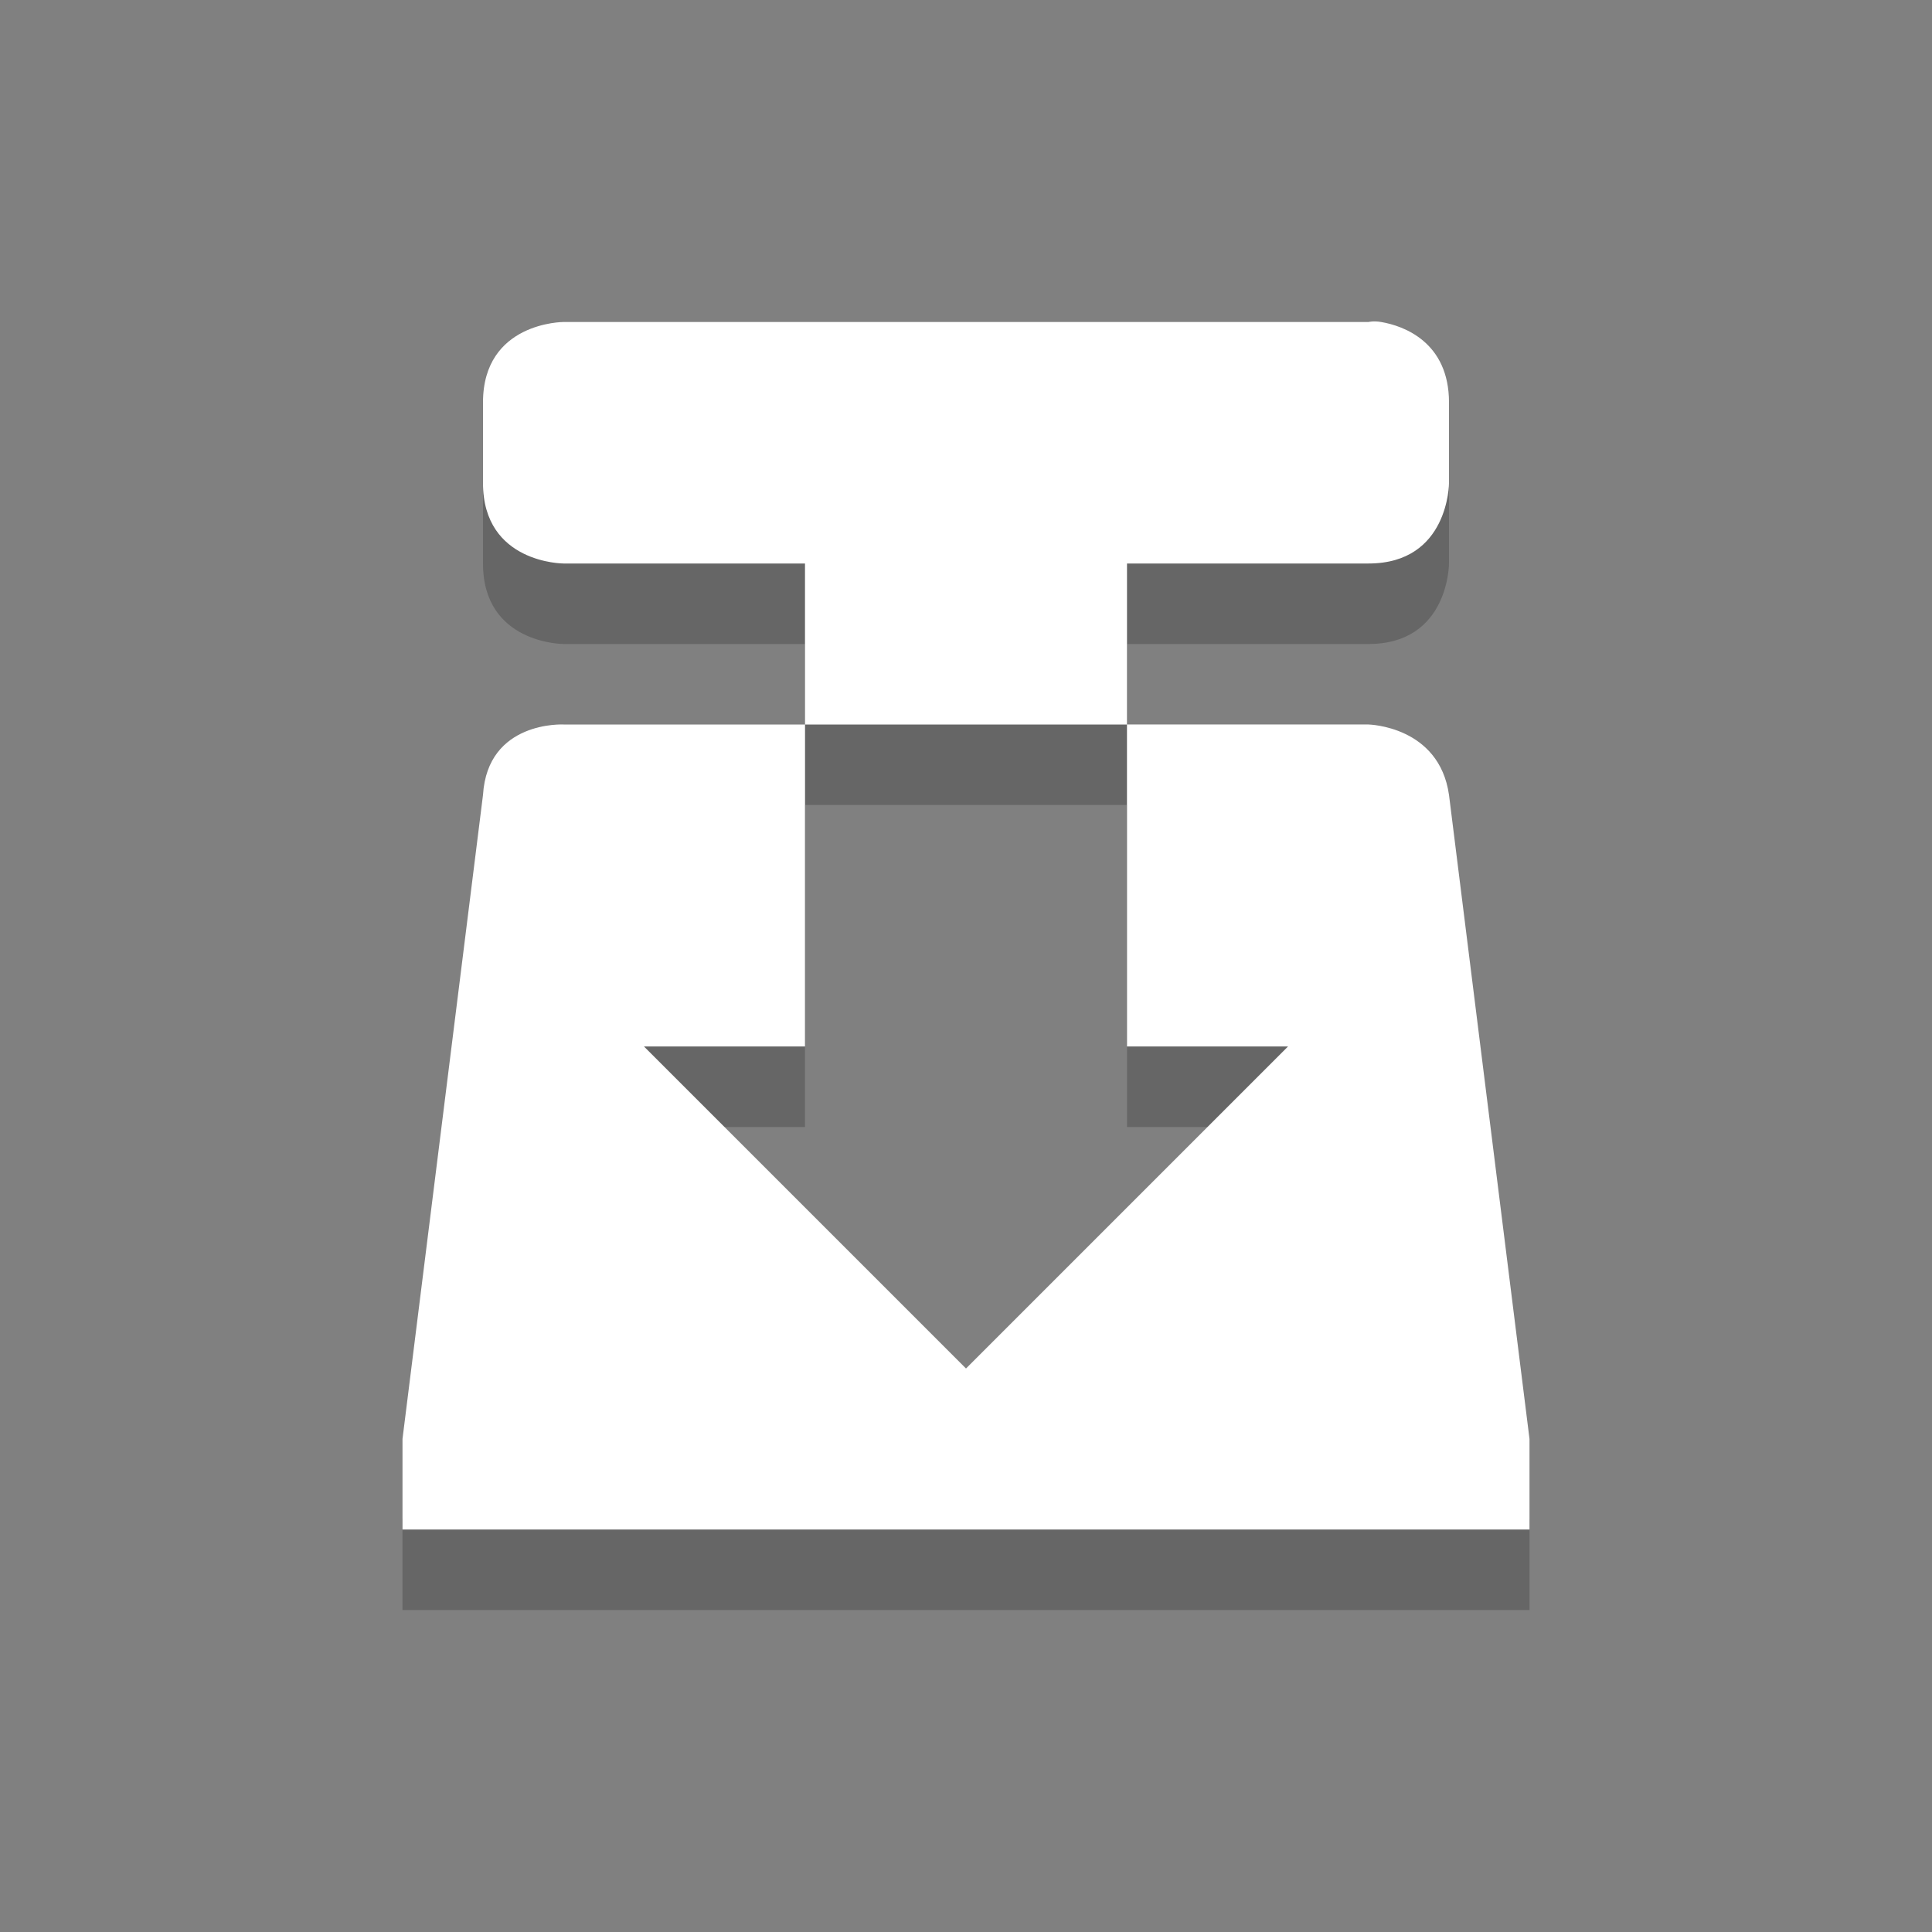 <?xml version="1.0" encoding="UTF-8" standalone="no"?>
<!-- Created with Inkscape (http://www.inkscape.org/) -->

<svg
   xmlns:dc="http://purl.org/dc/elements/1.1/"
   xmlns:cc="http://creativecommons.org/ns#"
   xmlns:rdf="http://www.w3.org/1999/02/22-rdf-syntax-ns#"
   xmlns:svg="http://www.w3.org/2000/svg"
   xmlns="http://www.w3.org/2000/svg"
   xmlns:sodipodi="http://sodipodi.sourceforge.net/DTD/sodipodi-0.dtd"
   xmlns:inkscape="http://www.inkscape.org/namespaces/inkscape"
   width="24"
   height="24"
   id="svg3396"
   version="1.1"
   inkscape:version="0.48.4 r9939"
   sodipodi:docname="dropbox-status-busy2.svg">
  <rect width="100%" height="100%" fill="#808080" stroke="none"/>
  <defs
     id="defs3398" />
  <sodipodi:namedview
     id="base"
     pagecolor="#000000"
     bordercolor="#666666"
     borderopacity="1.0"
     inkscape:pageopacity="0.63137255"
     inkscape:pageshadow="2"
     inkscape:zoom="1"
     inkscape:cx="21.546068"
     inkscape:cy="9.7007707"
     inkscape:current-layer="layer1"
     showgrid="true"
     inkscape:grid-bbox="true"
     inkscape:document-units="px"
     inkscape:window-width="1364"
     inkscape:window-height="700"
     inkscape:window-x="0"
     inkscape:window-y="28"
     inkscape:window-maximized="1"
     showguides="true"
     inkscape:guide-bbox="true">
    <inkscape:grid
       type="xygrid"
       id="grid3404"
       empspacing="4"
       visible="true"
       enabled="true"
       snapvisiblegridlinesonly="true"
       originy="3px"
       originx="3px" />
    <sodipodi:guide
       orientation="0,1"
       position="3,19"
       id="guide3489" />
    <sodipodi:guide
       orientation="0,1"
       position="3,3"
       id="guide3491" />
    <sodipodi:guide
       orientation="1,0"
       position="3,19"
       id="guide3495" />
    <sodipodi:guide
       orientation="1,0"
       position="19,19"
       id="guide3497" />
  </sodipodi:namedview>
  <g
     id="layer1"
     inkscape:label="Layer 1"
     inkscape:groupmode="layer"
     transform="translate(0,8)">
    <path
       inkscape:connector-curvature="0"
       id="path4026"
       d="m 17.156,-3 c 0.281,0.047 0.844,0.25 0.844,1 l 0,1 c 0,0 0,1 -1,1 l -3,0 0,2 -4,0 0,-2 -3,0 c 0,0 -1,0 -1,-1 l 0,-1 c 0,-1 1,-1 1,-1 l 10,0 c 0,0 0.062,-0.016 0.156,0 z m -7.156,5 0,4 -2,0 L 12,10 l 4,-4 -2,0 0,-4 3,0 c 0,0 0.878,0.018 1,0.875 L 19,10.875 19,12 18,12 6,12 5,12 5,10.875 6,2.875 c 0.057,-0.925 1,-0.875 1,-0.875 l 3,0 z"
       style="font-size:medium;font-style:normal;font-variant:normal;font-weight:normal;font-stretch:normal;text-indent:0;text-align:start;text-decoration:none;line-height:normal;letter-spacing:normal;word-spacing:normal;text-transform:none;direction:ltr;block-progression:tb;writing-mode:lr-tb;text-anchor:start;baseline-shift:baseline;opacity:0.2;color:#000000;fill:#000000;fill-opacity:1;fill-rule:nonzero;stroke:none;stroke-width:2;marker:none;visibility:visible;display:inline;overflow:visible;enable-background:accumulate;font-family:Sans;-inkscape-font-specification:Sans" />
    <path
       style="font-size:medium;font-style:normal;font-variant:normal;font-weight:normal;font-stretch:normal;text-indent:0;text-align:start;text-decoration:none;line-height:normal;letter-spacing:normal;word-spacing:normal;text-transform:none;direction:ltr;block-progression:tb;writing-mode:lr-tb;text-anchor:start;baseline-shift:baseline;color:#000000;fill:#ffffff;fill-opacity:1;fill-rule:nonzero;stroke:none;stroke-width:2;marker:none;visibility:visible;display:inline;overflow:visible;enable-background:accumulate;font-family:Sans;-inkscape-font-specification:Sans"
       d="m 17.156,-4 c 0.281,0.047 0.844,0.25 0.844,1 l 0,1 c 0,0 0,1 -1,1 l -3,0 0,2 -4,0 0,-2 -3,0 c 0,0 -1,0 -1,-1 l 0,-1 c 0,-1 1,-1 1,-1 l 10,0 c 0,0 0.062,-0.016 0.156,0 z m -7.156,5 0,4 -2,0 L 12,9 l 4,-4 -2,0 0,-4 3,0 c 0,0 0.878,0.018 1,0.875 L 19,9.875 19,11 18,11 6,11 5,11 5,9.875 6,1.875 c 0.057,-0.925 1,-0.875 1,-0.875 l 3,0 z"
       id="path3775-3"
       inkscape:connector-curvature="0" />
  </g>
</svg>
